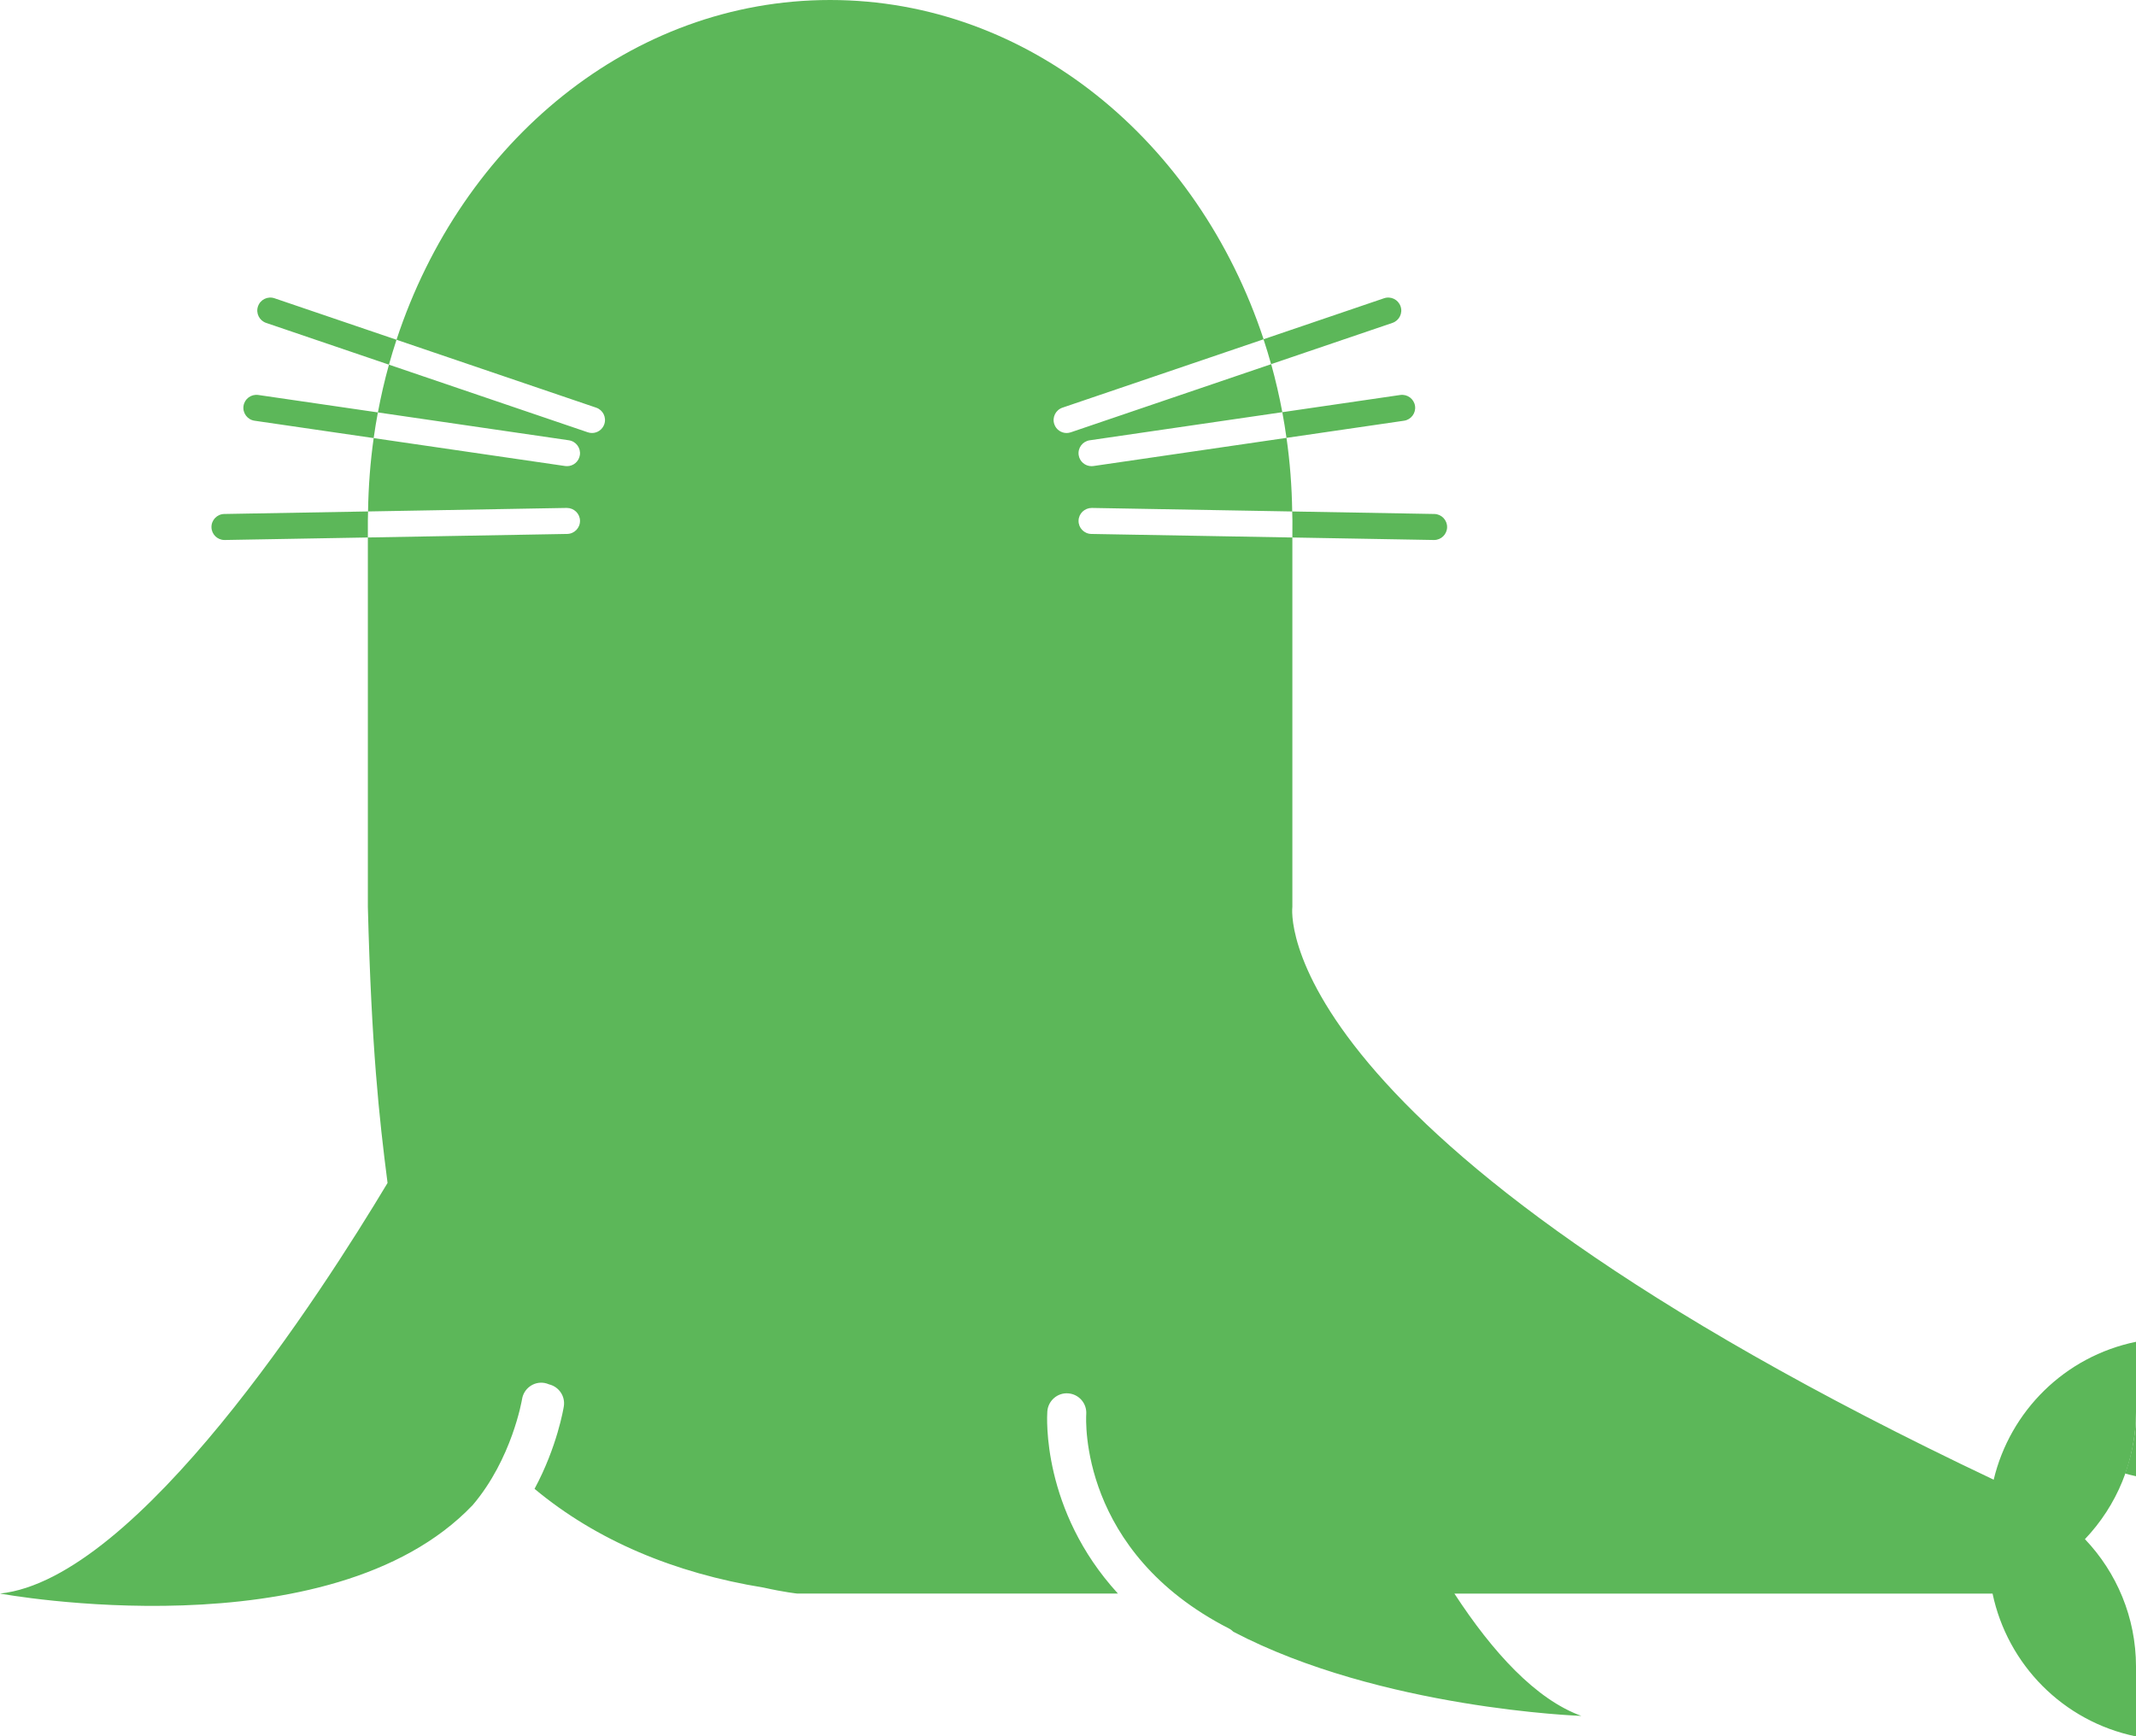 <svg version="1.1" id="图层_1" x="0px" y="0px" width="164.211px" height="133.498px" viewBox="0 0 164.211 133.498" enable-background="new 0 0 164.211 133.498" xml:space="preserve" xmlns:xml="http://www.w3.org/XML/1998/namespace" xmlns="http://www.w3.org/2000/svg" xmlns:xlink="http://www.w3.org/1999/xlink">
  <path fill="#5CB759" d="M98.581,31.691L98.581,31.691l9.067-1.323c0.551-0.077,1.057,0.298,1.137,0.845
	c0.078,0.547-0.301,1.054-0.848,1.134l-9.035,1.318C98.809,33.002,98.703,32.344,98.581,31.691L98.581,31.691z M99.354,41.325
	l10.877,0.192c0.006,0,0.014,0,0.02,0c0.545,0,0.988-0.436,1-0.982c0.01-0.552-0.432-1.008-0.98-1.018l-10.93-0.193
	c0.004,0.232,0.018,0.462,0.018,0.696L99.354,41.325z M19.833,23.556c-0.179,0.522,0.102,1.091,0.624,1.269l9.444,3.212
	c0.18-0.646,0.375-1.284,0.582-1.915l-9.381-3.191C20.576,22.753,20.01,23.033,19.833,23.556z M97.138,26.086
	c0.206,0.63,0.401,1.266,0.581,1.911l9.33-3.172c0.521-0.178,0.805-0.747,0.625-1.269c-0.178-0.523-0.744-0.803-1.271-0.625
	l-9.261,3.15c0,0,0.001,0.001,0.001,0.002L97.138,26.086z M164.211,103.162c-5.488,1.129-9.684,5.34-10.941,10.603
	C96.995,87.092,99.354,69.724,99.354,69.724V41.325l-15.457-0.273c-0.553-0.01-0.992-0.465-0.98-1.018
	c0.01-0.553,0.467-0.982,1.02-0.982l15.404,0.272c-0.027-1.922-0.172-3.812-0.438-5.659l-14.844,2.166
	c-0.049,0.007-0.098,0.01-0.146,0.01c-0.488,0-0.916-0.358-0.988-0.855c-0.079-0.547,0.3-1.054,0.847-1.134l14.809-2.161l0,0h0.001
	c-0.235-1.253-0.521-2.486-0.856-3.693l-15.406,5.24c-0.107,0.036-0.216,0.054-0.322,0.054c-0.416,0-0.806-0.262-0.946-0.679
	c-0.179-0.522,0.102-1.091,0.624-1.269l15.463-5.258c-0.001-0.001-0.001-0.002-0.001-0.003l0.005-0.001
	C92.107,10.852,79.088,0,63.816,0C48.529,0,35.499,10.871,30.483,26.122l15.351,5.221c0.522,0.178,0.803,0.746,0.624,1.269
	c-0.141,0.417-0.53,0.679-0.946,0.679c-0.106,0-0.215-0.018-0.322-0.054l-15.288-5.2c-0.334,1.2-0.616,2.426-0.85,3.672
	l14.683,2.142c0.546,0.08,0.925,0.587,0.845,1.134c-0.072,0.498-0.5,0.855-0.988,0.855c-0.048,0-0.097-0.003-0.146-0.01
	l-14.718-2.147c-0.261,1.84-0.403,3.724-0.433,5.639l15.277-0.271c0.551,0,1.008,0.43,1.018,0.982
	c0.01,0.552-0.43,1.008-0.982,1.018L28.28,41.323v28.4c0.279,10.832,0.873,16.241,1.5,21.114c0.004,0.04,0.009,0.078,0.012,0.118
	C24.764,99.342,10.588,121.403,0,122.519c0,0,25.371,4.693,36.336-6.798c3.031-3.559,3.791-8.101,3.798-8.148
	c0.13-0.817,0.896-1.38,1.715-1.247c0.128,0.021,0.247,0.061,0.36,0.109c0.753,0.179,1.258,0.904,1.138,1.684
	c-0.027,0.172-0.511,3.113-2.252,6.349c4.741,3.953,10.738,6.479,17.625,7.595c1.604,0.359,2.578,0.457,2.578,0.457h24.647
	c-5.87-6.408-5.458-13.61-5.429-14.004c0.06-0.826,0.783-1.453,1.603-1.389c0.824,0.059,1.445,0.773,1.389,1.598
	c-0.025,0.438-0.535,10.588,10.965,16.478c0.133,0.065,0.244,0.155,0.348,0.255c11.34,5.936,26.746,6.467,26.746,6.467
	c-3.496-1.271-6.805-4.881-9.754-9.4h41.371c1.146,5.438,5.406,9.821,11.027,10.979v-5.389c-0.006-3.752-1.48-7.213-3.926-9.779
	c2.443-2.564,3.92-6.027,3.926-9.78V103.162z M19.566,32.346l9.161,1.336c0.094-0.664,0.201-1.322,0.324-1.974l-9.196-1.341
	c-0.549-0.077-1.055,0.298-1.134,0.845C18.641,31.759,19.02,32.266,19.566,32.346z M28.295,39.322l-11.056,0.195
	c-0.553,0.01-0.992,0.465-0.982,1.018c0.01,0.546,0.455,0.982,1,0.982c0.006,0,0.012,0,0.018,0l11.005-0.194V40.02
	C28.279,39.786,28.291,39.555,28.295,39.322z" class="color c1"/>
  <path fill="#5CB759" d="M164.211,113.498v-4.948c-0.002,1.657-0.305,3.251-0.838,4.743
	C163.65,113.367,163.928,113.438,164.211,113.498z" class="color c1"/>
</svg>